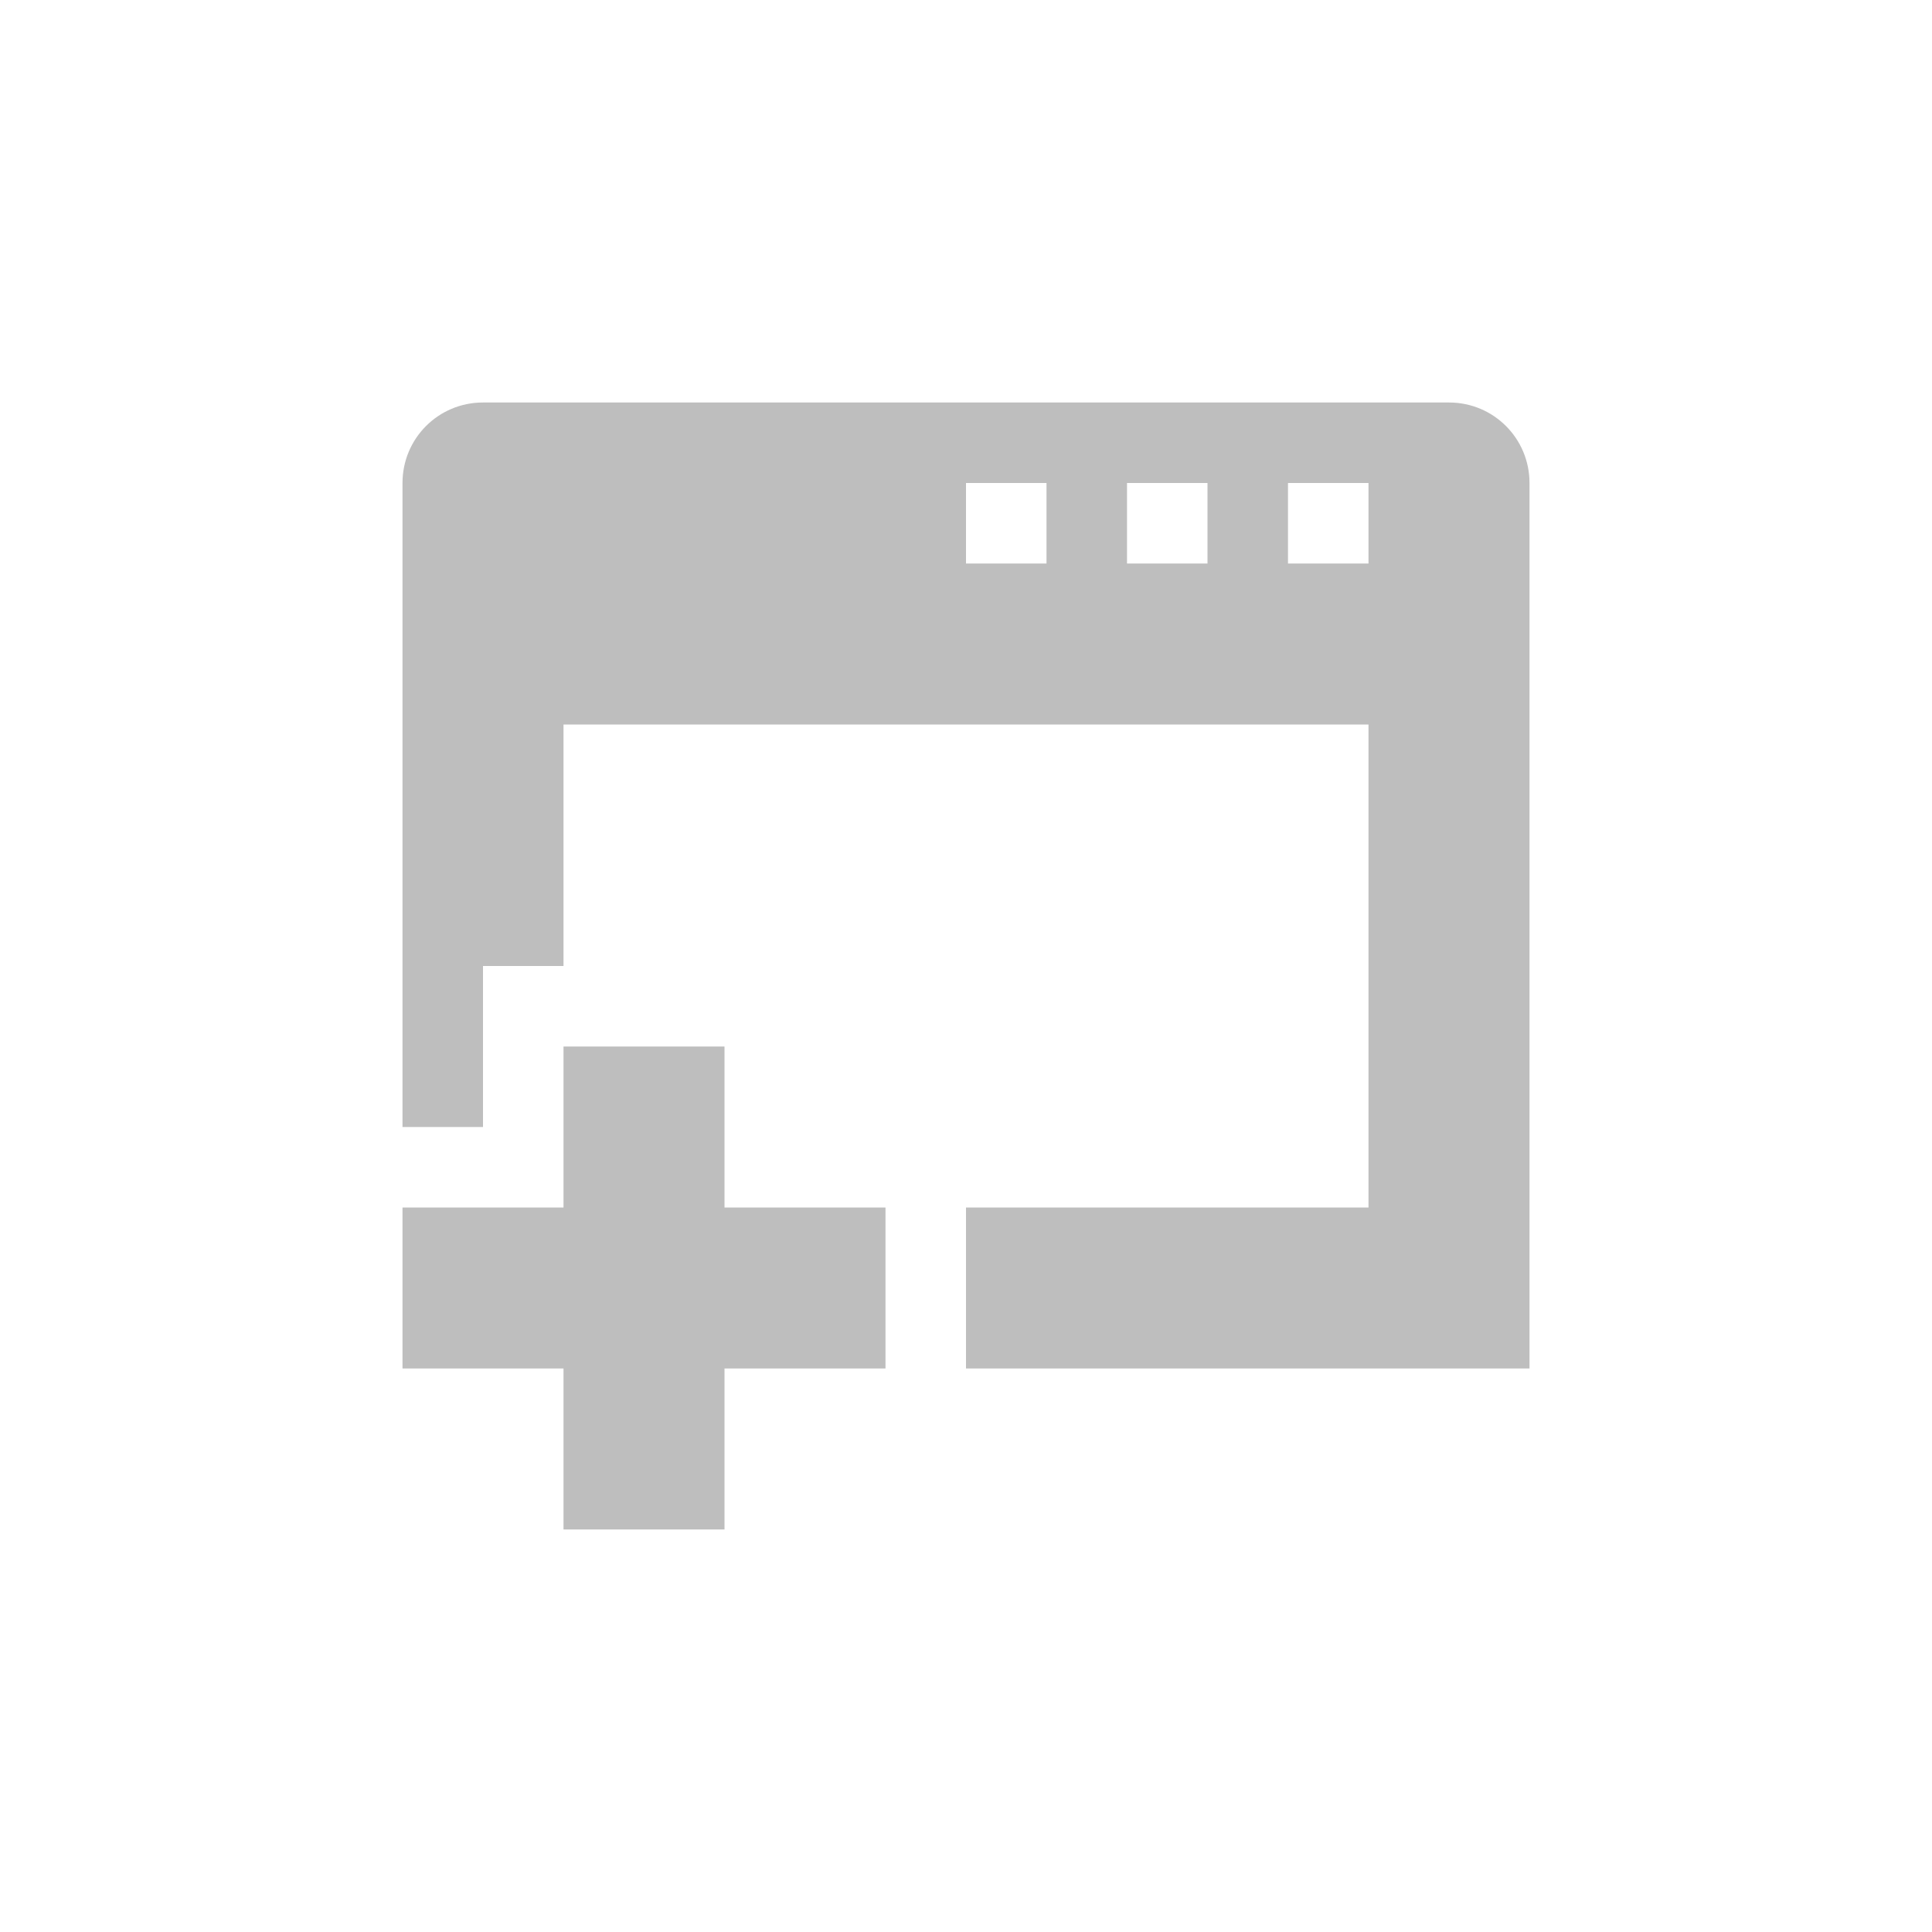 <svg width="96" height="96" version="1.1" xmlns="http://www.w3.org/2000/svg">
<path d="m 24,20 c -2.216,0 -4,1.784 -4,4 v 32 h 4 v -8 h 4 V 36 H 68 V 60 H 48 v 8 H 76 V 24 c 0,-2.216 -1.784,-4 -4,-4 z m 24,4 h 4 v 4 h -4 z m 8,0 h 4 v 4 h -4 z m 8,0 h 4 v 4 H 64 Z M 28,52 v 8 h -8 v 8 h 8 v 8 h 8 v -8 h 8 v -8 h -8 v -8 z" id="path2" fill="#bebebe" stroke-width="4"/>
</svg>